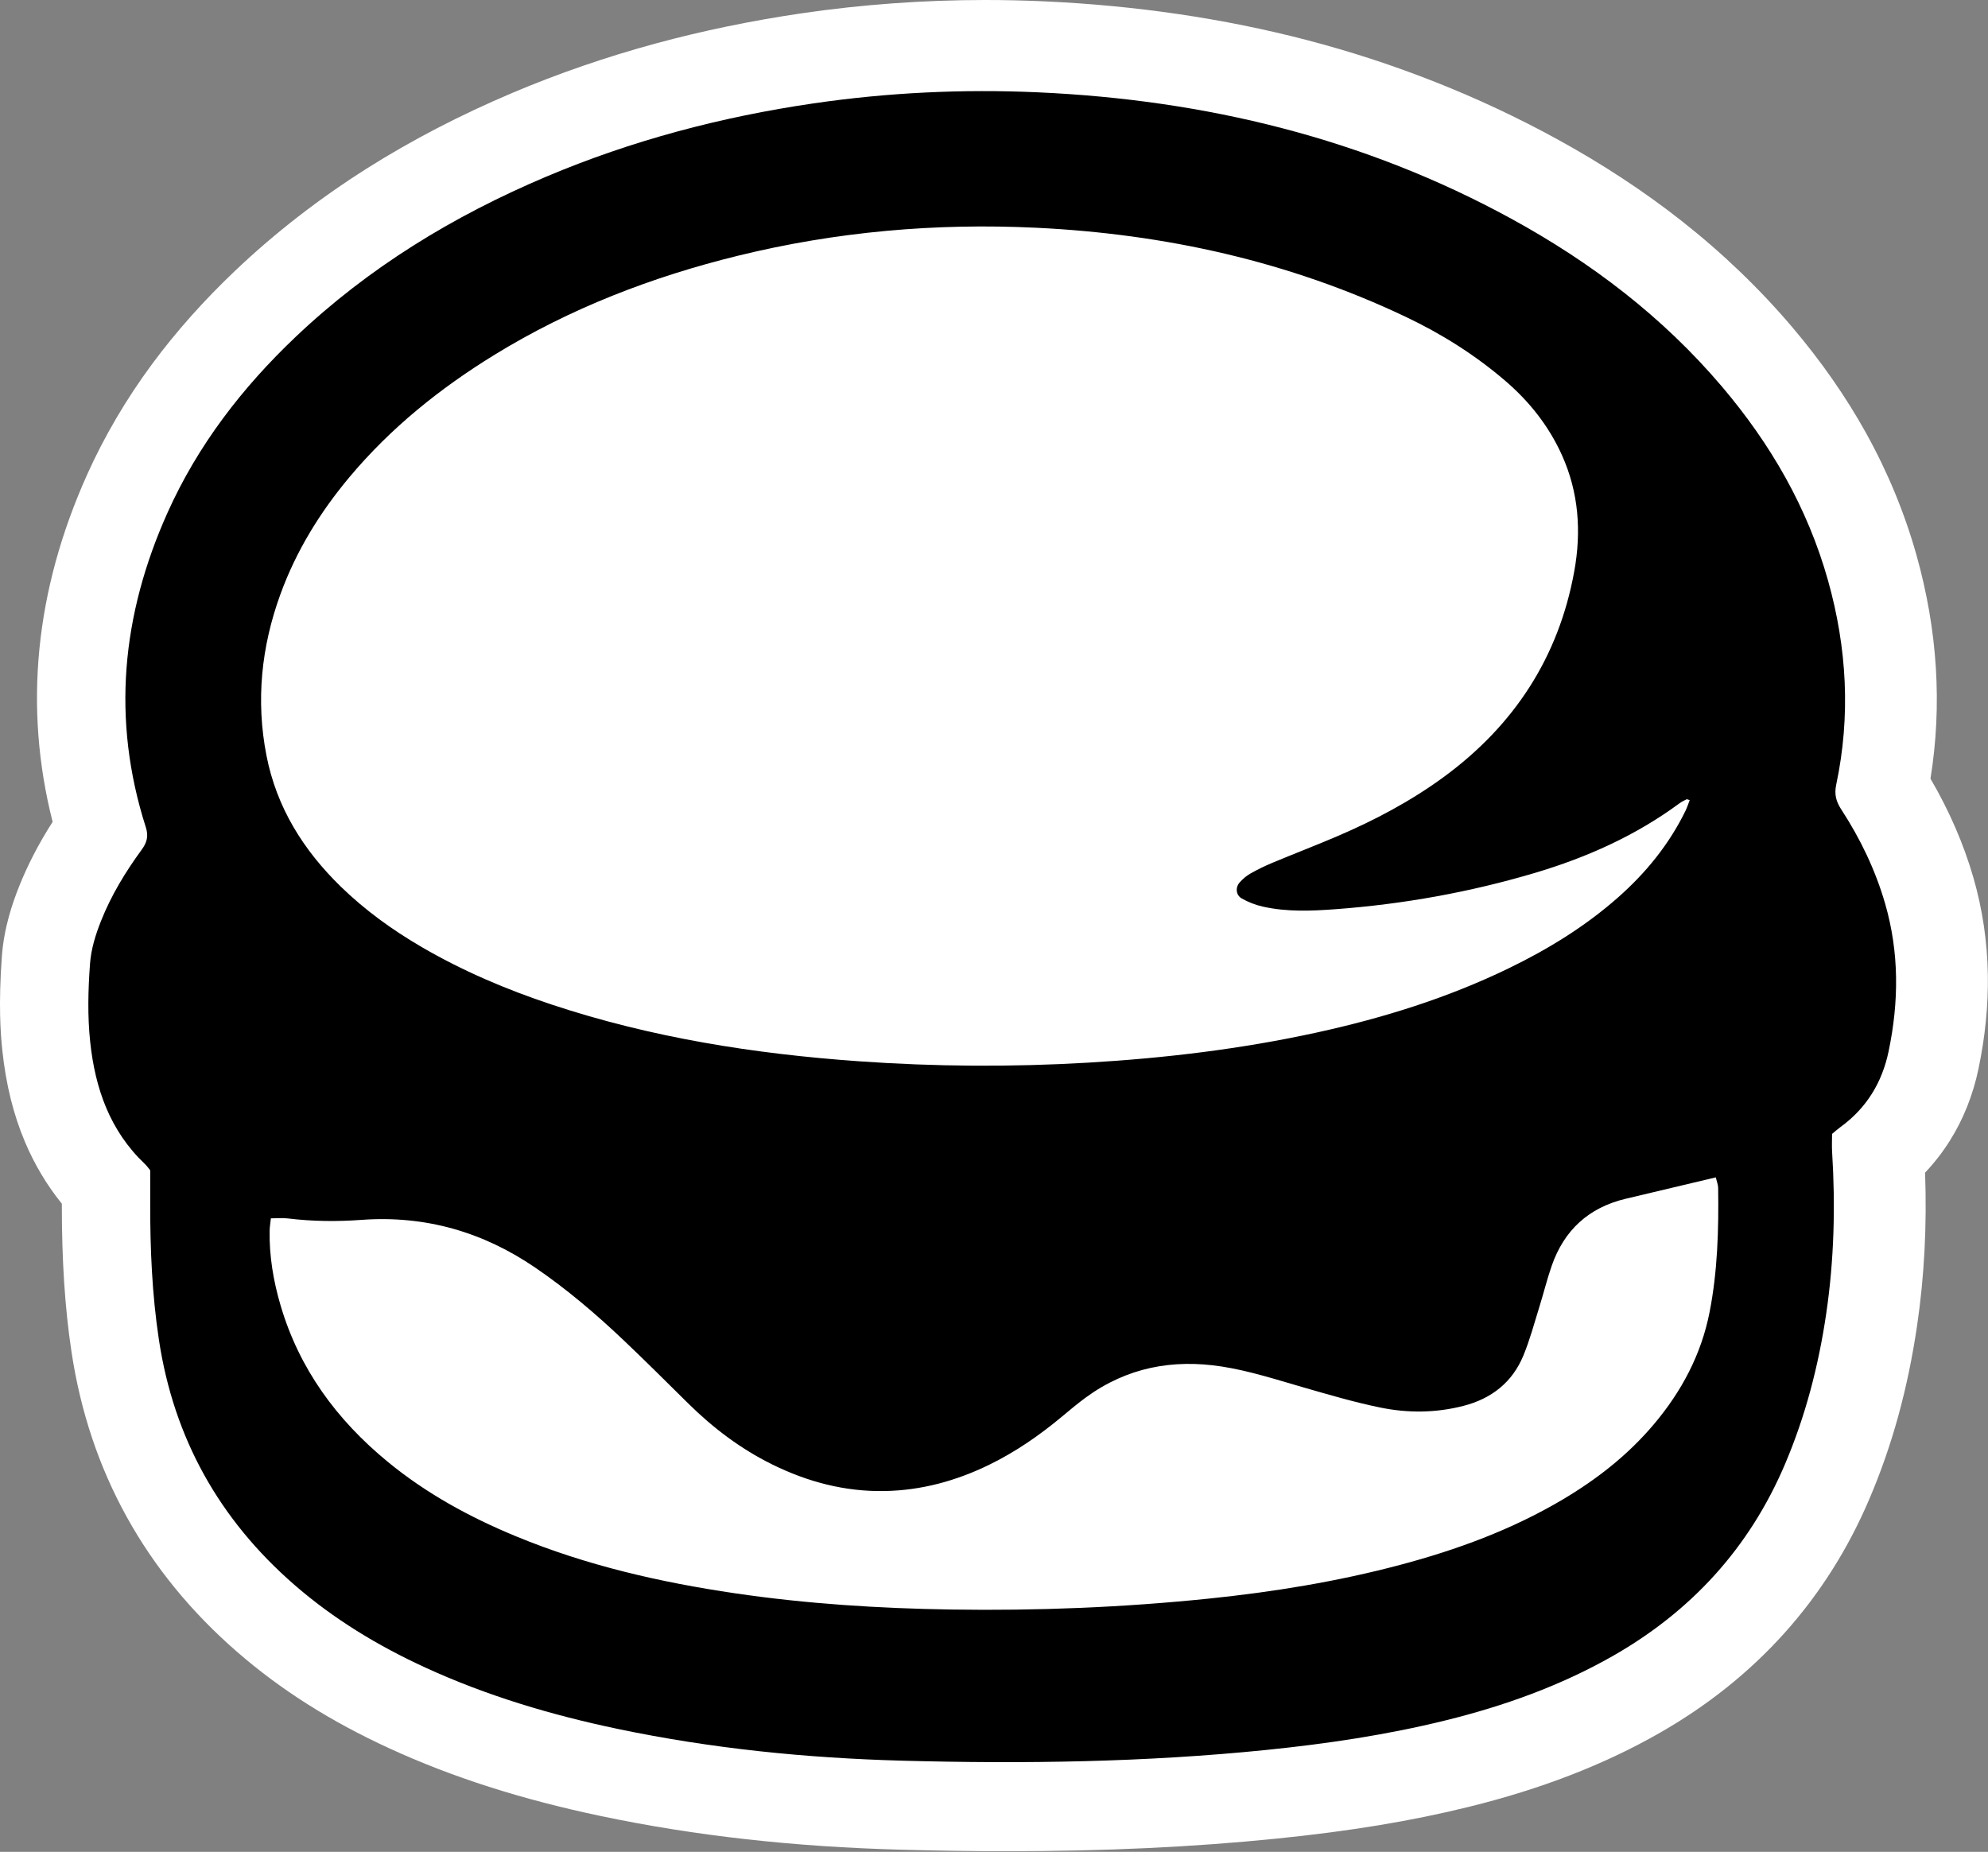 <svg width="1942" height="1809" viewBox="0 0 1942 1809" fill="none" xmlns="http://www.w3.org/2000/svg">
<rect x="0" y="0" width="1942" height="1809" fill="#808080" stroke="none"/>
<path d="M1941.85 952.33C1941.34 919.909 1936.59 887.943 1927.73 857.319C1918.19 824.352 1904.12 791.927 1885.81 760.669C1897.37 689.122 1892.78 615.754 1872.12 542.229C1860.57 501.172 1843.98 461.019 1822.8 422.884C1803.13 387.465 1778.89 352.697 1750.74 319.546C1719.05 282.231 1682.84 247.429 1643.09 216.108C1606.19 187.028 1565.03 159.992 1520.74 135.75C1444.42 93.976 1362.21 61.448 1276.38 39.07C1195.66 18.024 1109.22 5.311 1019.47 1.284C1000.47 0.432 981.268 0 962.389 0C902.42 0 842.222 4.356 783.467 12.947C734.241 20.144 686.036 30.111 640.193 42.568C592.242 55.599 545.307 71.78 500.691 90.662C449.797 112.201 402.009 137.009 358.653 164.397C311.949 193.9 268.644 227.488 229.941 264.228C199.25 293.362 171.917 324.055 148.701 355.455C123.332 389.767 101.924 426.195 85.071 463.728C34.264 576.882 22.98 690.81 51.395 802.857C37.867 824.032 27.084 844.829 18.709 865.845C12.444 881.566 3.877 905.783 1.809 934.469C-1.543 980.952 0.459 1008.92 2.255 1025.91C5.782 1059.26 13.026 1088.58 24.402 1115.53C33.68 1137.51 45.736 1157.7 60.402 1175.85C60.364 1231.65 63.382 1277.77 69.887 1320.85C87.435 1437.07 141.808 1535.56 231.495 1613.57C274.091 1650.62 322.83 1681.51 380.496 1707.99C441.852 1736.17 509.452 1757.78 587.157 1774.08C678.927 1793.33 774.897 1804.07 880.55 1806.94C916.958 1807.93 950.824 1808.41 984.085 1808.41C1079.43 1808.41 1165.54 1804.37 1247.33 1796.06C1319.12 1788.77 1378.69 1778.92 1434.82 1765.07C1505.67 1747.58 1566.51 1724.04 1620.8 1693.1C1715.19 1639.31 1784.25 1562.37 1826.07 1464.41C1848.42 1412.07 1863.69 1356.56 1872.76 1294.73C1879.81 1246.68 1882.37 1197.63 1880.54 1145.53C1889.56 1135.98 1897.6 1125.63 1904.59 1114.55C1917.89 1093.47 1927.35 1069.75 1932.72 1044.05C1939.25 1012.82 1942.32 981.959 1941.85 952.33Z" fill="white"/>
<path d="M1841.52 882.767C1832 849.863 1817.31 819.356 1798.68 790.754C1793.66 783.048 1791.71 776.055 1793.71 766.625C1807.93 699.492 1804.24 632.923 1785.72 567.037C1765.73 495.896 1729.57 433.54 1681.98 377.498C1624.31 309.579 1554.62 256.526 1476.81 213.937C1332.64 135.021 1177.14 97.516 1013.85 90.189C940.494 86.898 867.338 90.367 794.521 101.014C704.442 114.185 617.193 137.196 533.311 172.696C442.943 210.941 360.268 261.248 288.849 329.045C236.634 378.611 193.281 434.827 163.672 500.768C118.873 600.539 108.739 702.983 142.479 808.212C145.285 816.962 143.448 823.157 138.301 830.196C122.541 851.746 108.713 874.486 98.779 899.415C93.331 913.087 88.968 927.014 87.902 941.793C86.079 967.082 85.42 992.406 88.089 1017.65C92.909 1063.22 107.324 1104.65 141.597 1137.14C143.509 1138.95 145.029 1141.18 146.728 1143.21C146.728 1154 146.744 1164.64 146.725 1175.29C146.645 1219.94 148.53 1264.39 155.221 1308.71C169.768 1405.05 214.322 1484.46 287.569 1548.17C326.067 1581.66 369.285 1607.77 415.539 1629.01C475.75 1656.66 538.827 1675.37 603.539 1688.95C695.119 1708.15 787.913 1717.43 881.254 1719.96C999.896 1723.18 1118.49 1721.52 1236.76 1709.5C1295.82 1703.5 1354.39 1694.85 1412.05 1680.62C1469.17 1666.52 1524.21 1646.89 1575.55 1617.64C1652.24 1573.94 1708.76 1512.13 1743.46 1430.86C1763.7 1383.45 1776.54 1333.9 1784.01 1282.95C1791.68 1230.67 1793.01 1178.16 1789.73 1125.48C1789.36 1119.56 1789.68 1113.6 1789.68 1107.69C1792.61 1105.27 1795.06 1103.02 1797.73 1101.09C1823.22 1082.61 1838.52 1057.6 1844.9 1027.05C1855.01 978.714 1855.35 930.582 1841.52 882.767ZM273.867 580.67C289.29 538.241 312.6 500.411 341.517 465.914C381.751 417.915 429.911 379.25 483.065 346.598C556.941 301.217 636.85 270.457 720.815 249.834C816.638 226.299 914.014 217.73 1012.41 222.492C1138.12 228.575 1259.11 255.281 1373.27 309.538C1408.31 326.192 1441 346.753 1470.5 372.066C1494.06 392.282 1512.96 416.16 1525.79 444.605C1542.27 481.128 1544.86 519.415 1537.83 558.132C1522.6 642.05 1479.14 708.521 1410.53 758.878C1378.12 782.668 1342.83 801.283 1305.98 817.05C1285.17 825.957 1264.01 834.054 1243.12 842.77C1235.76 845.84 1228.53 849.341 1221.6 853.275C1217.64 855.522 1213.95 858.647 1210.94 862.073C1206.59 867.008 1207.32 874.485 1213.05 877.71C1219.29 881.222 1226.25 883.979 1233.23 885.566C1256.91 890.946 1281.02 889.934 1304.93 888.152C1370.9 883.236 1435.73 871.594 1499.19 852.769C1550.01 837.692 1597.84 816.298 1640.72 784.665C1642.82 783.115 1645.25 781.995 1647.59 780.8C1647.97 780.608 1648.68 781.074 1650.6 781.632C1649.2 785.224 1648.08 788.821 1646.44 792.166C1630.39 824.956 1607.8 852.692 1580.52 876.751C1548.3 905.176 1512.04 927.391 1473.48 946.063C1413.79 974.966 1350.92 994.51 1286.34 1008.63C1212.65 1024.75 1138 1033.68 1062.67 1038.09C987.98 1042.46 913.388 1042 838.854 1036.72C736.873 1029.49 636.37 1013.67 538.98 981.354C494.612 966.631 451.764 948.429 411.349 924.798C383.056 908.254 356.629 889.17 333.082 866.279C296.356 830.574 270.161 788.724 260.276 737.957C249.839 684.348 255.259 631.864 273.867 580.67ZM1670.03 1281.74C1661.93 1323.15 1642.62 1359.36 1615.49 1391.47C1590.28 1421.32 1559.96 1445.03 1526.46 1464.88C1476.78 1494.31 1423.14 1513.98 1367.58 1528.73C1306.3 1545.01 1243.93 1555.13 1180.87 1561.63C1097.23 1570.25 1013.38 1573.61 929.348 1572.31C858.668 1571.21 788.178 1566.75 718.192 1556.47C644.855 1545.7 572.922 1529.23 504.148 1500.82C458.966 1482.17 416.373 1458.96 378.502 1427.78C328.971 1387 292.324 1337.3 274.055 1275.12C267.072 1251.36 262.965 1227.13 263.4 1202.28C263.467 1198.44 264.152 1194.62 264.615 1190.17C270.858 1190.17 276.092 1189.64 281.185 1190.26C305.107 1193.18 329.108 1193.41 353.054 1191.67C415.334 1187.14 471.699 1203.34 523.035 1238.42C553.949 1259.54 582.308 1283.74 609.399 1309.44C630.667 1329.62 651.405 1350.35 672.268 1370.95C696.623 1394.99 723.593 1415.4 754.377 1430.58C788.975 1447.65 825.415 1457.26 864.144 1456.56C900.007 1455.92 933.858 1446.68 966.033 1431.02C991.953 1418.41 1015.45 1402.15 1037.53 1383.73C1045.19 1377.33 1052.86 1370.88 1060.92 1365C1100.79 1335.92 1145.41 1327.42 1193.63 1334.94C1220.71 1339.16 1246.67 1347.65 1272.9 1355.2C1297.83 1362.37 1322.8 1369.75 1348.18 1374.96C1375.11 1380.49 1402.41 1380.34 1429.44 1373.4C1457.11 1366.3 1477.41 1350.32 1488.25 1323.93C1494.55 1308.6 1498.82 1292.44 1503.77 1276.58C1507.93 1263.25 1511.23 1249.63 1515.83 1236.45C1527.94 1201.72 1551.9 1179.67 1587.9 1171.08C1616.89 1164.16 1645.9 1157.31 1676.09 1150.14C1677.06 1154.27 1678.36 1157.31 1678.4 1160.38C1678.99 1201.06 1677.87 1241.71 1670.03 1281.74Z" fill="black"/>
</svg>
